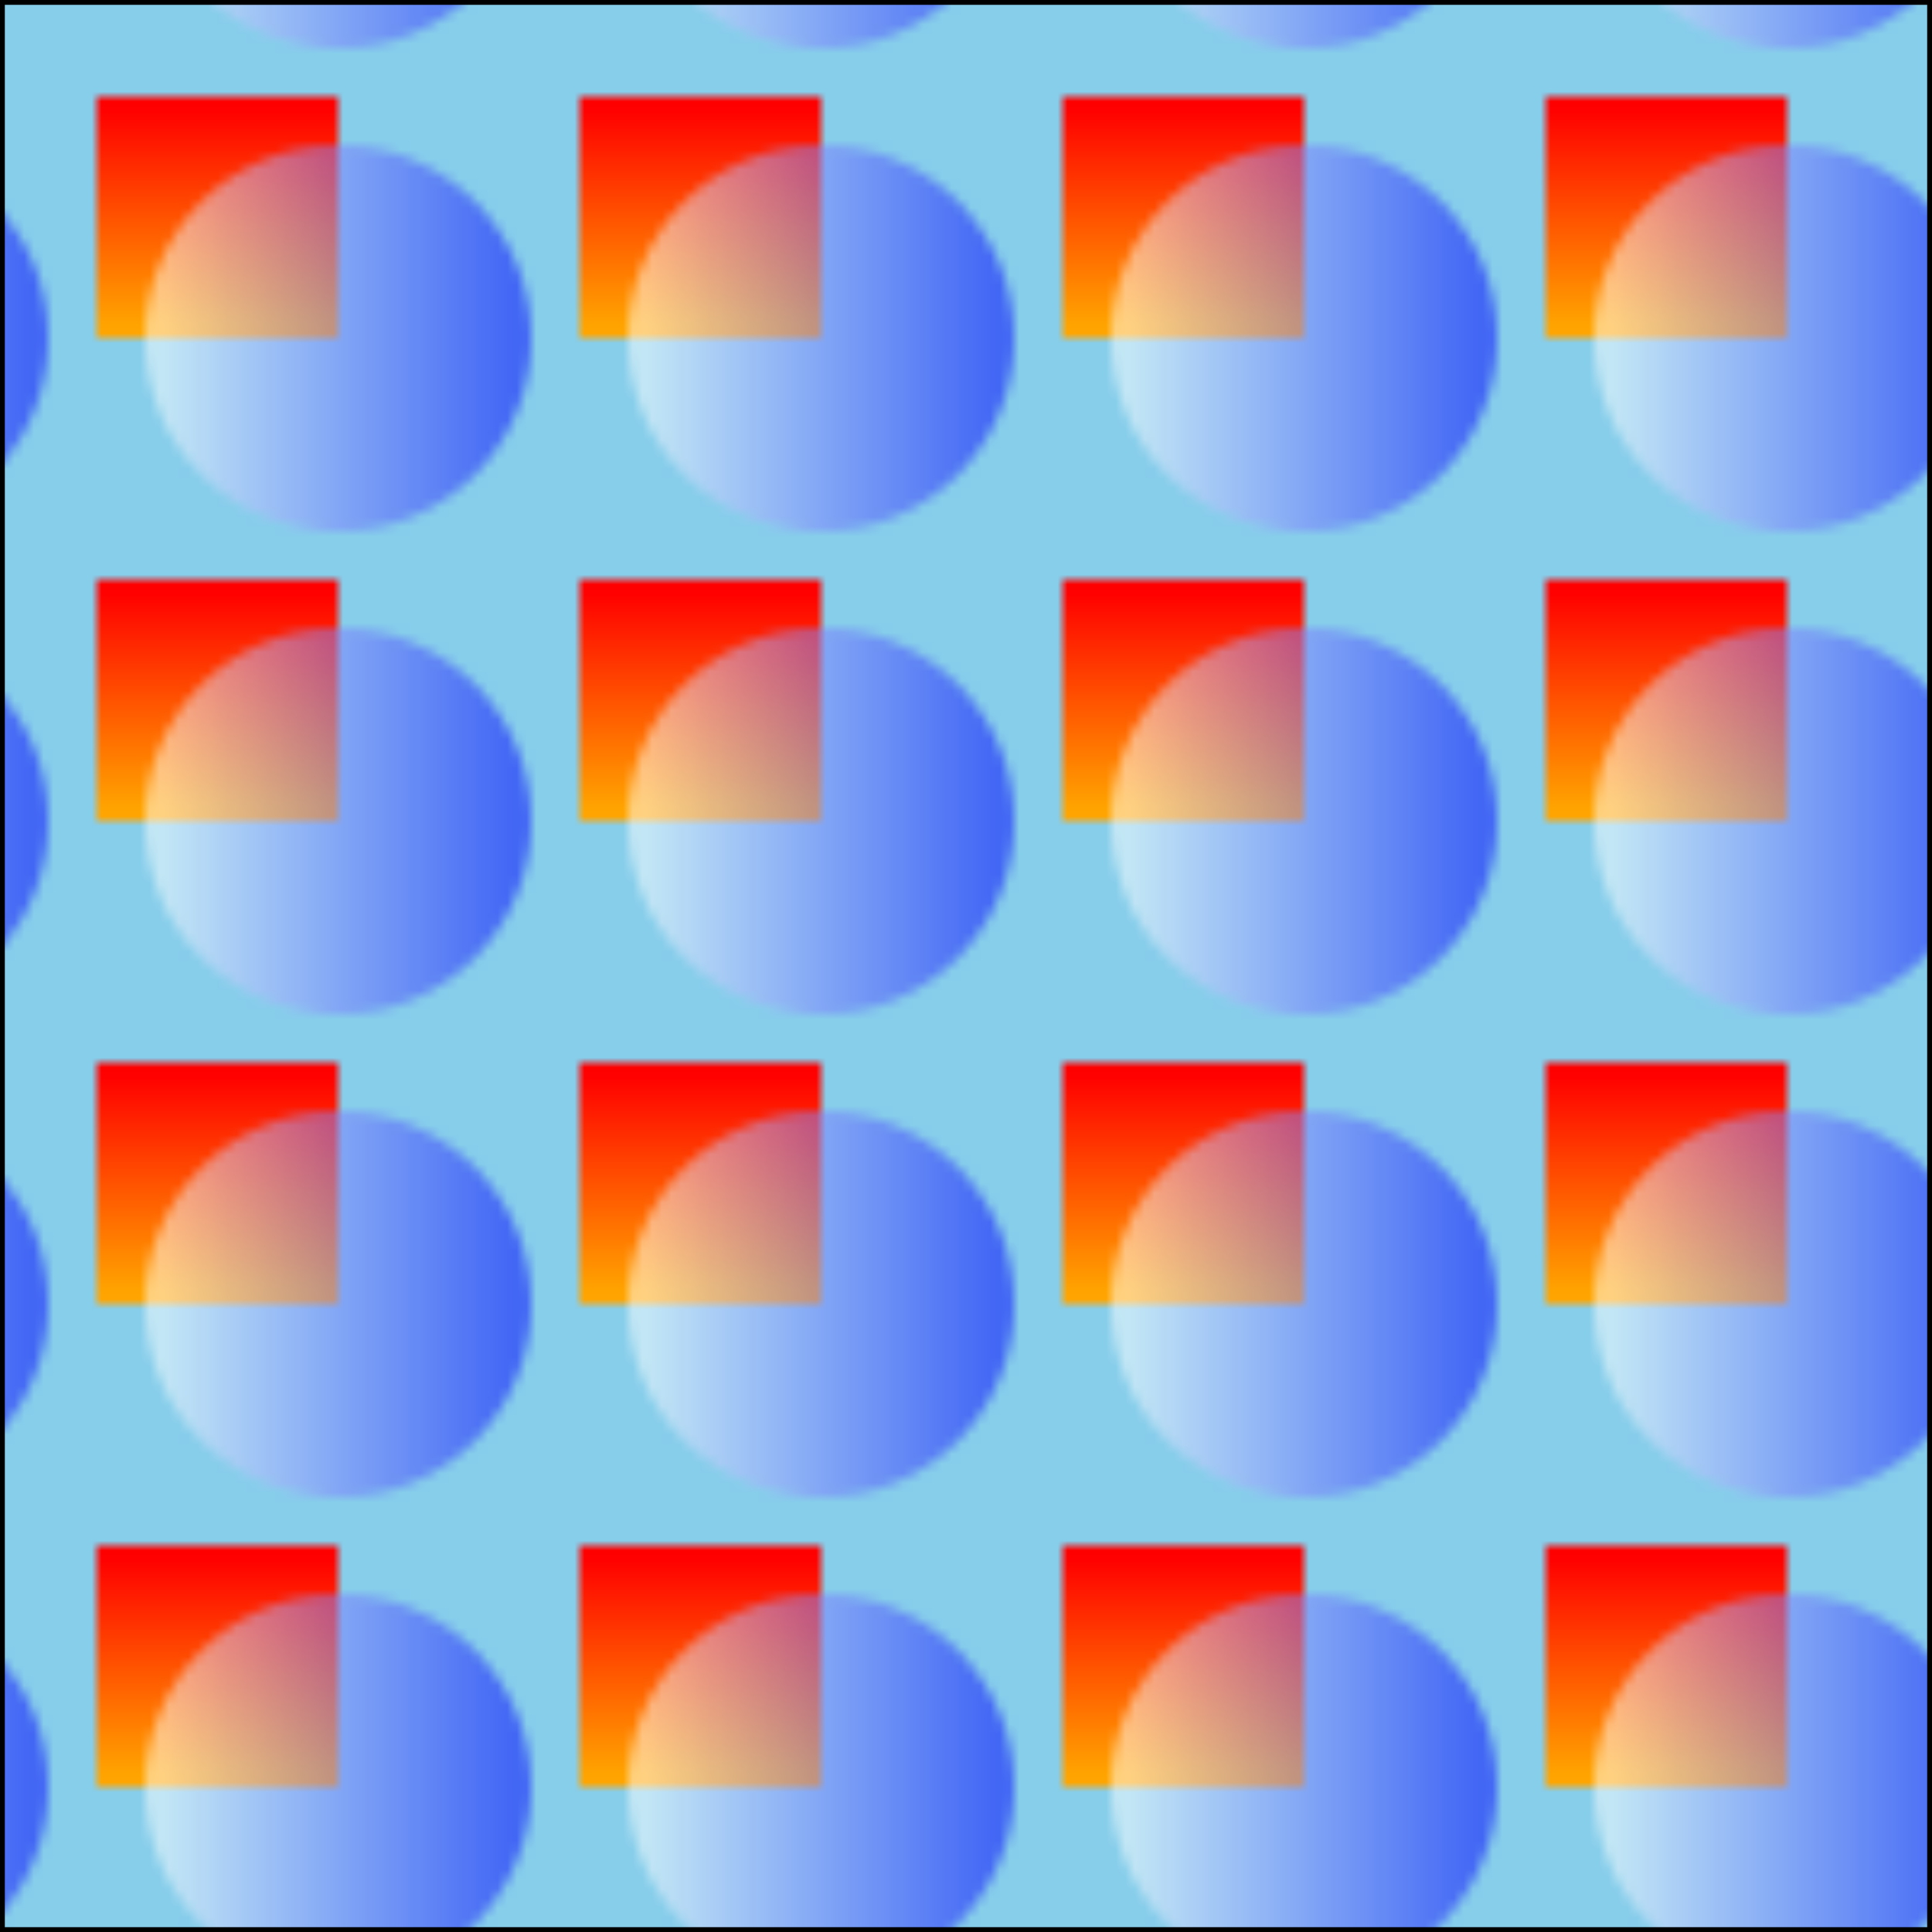 <?xml version="1.0" standalone="no"?>
<svg width="200" height="200" xmlns="http://www.w3.org/2000/svg" version="1.1">
  <defs>
    <linearGradient id="Gradient1">
      <stop offset="5%" stop-color="white"/>
      <stop offset="95%" stop-color="blue"/>
    </linearGradient>
    <linearGradient id="Gradient2" x1="0" x2="0" y1="0" y2="1">
      <stop offset="5%" stop-color="red"/>
      <stop offset="95%" stop-color="orange"/>
    </linearGradient>

    <pattern id="Pattern" x=".05" y=".05" width=".25" height=".25">
      <rect x="0" y="0" width="50" height="50" fill="skyblue"/>
      <rect x="0" y="0" width="25" height="25" fill="url(#Gradient2)"/>
      <circle cx="25" cy="25" r="20" fill="url(#Gradient1)" fill-opacity="0.5"/>
    </pattern> 
  </defs>
  
  <rect fill="url(#Pattern)" stroke="black" x="0" y="0" width="200" height="200"/>
</svg>
